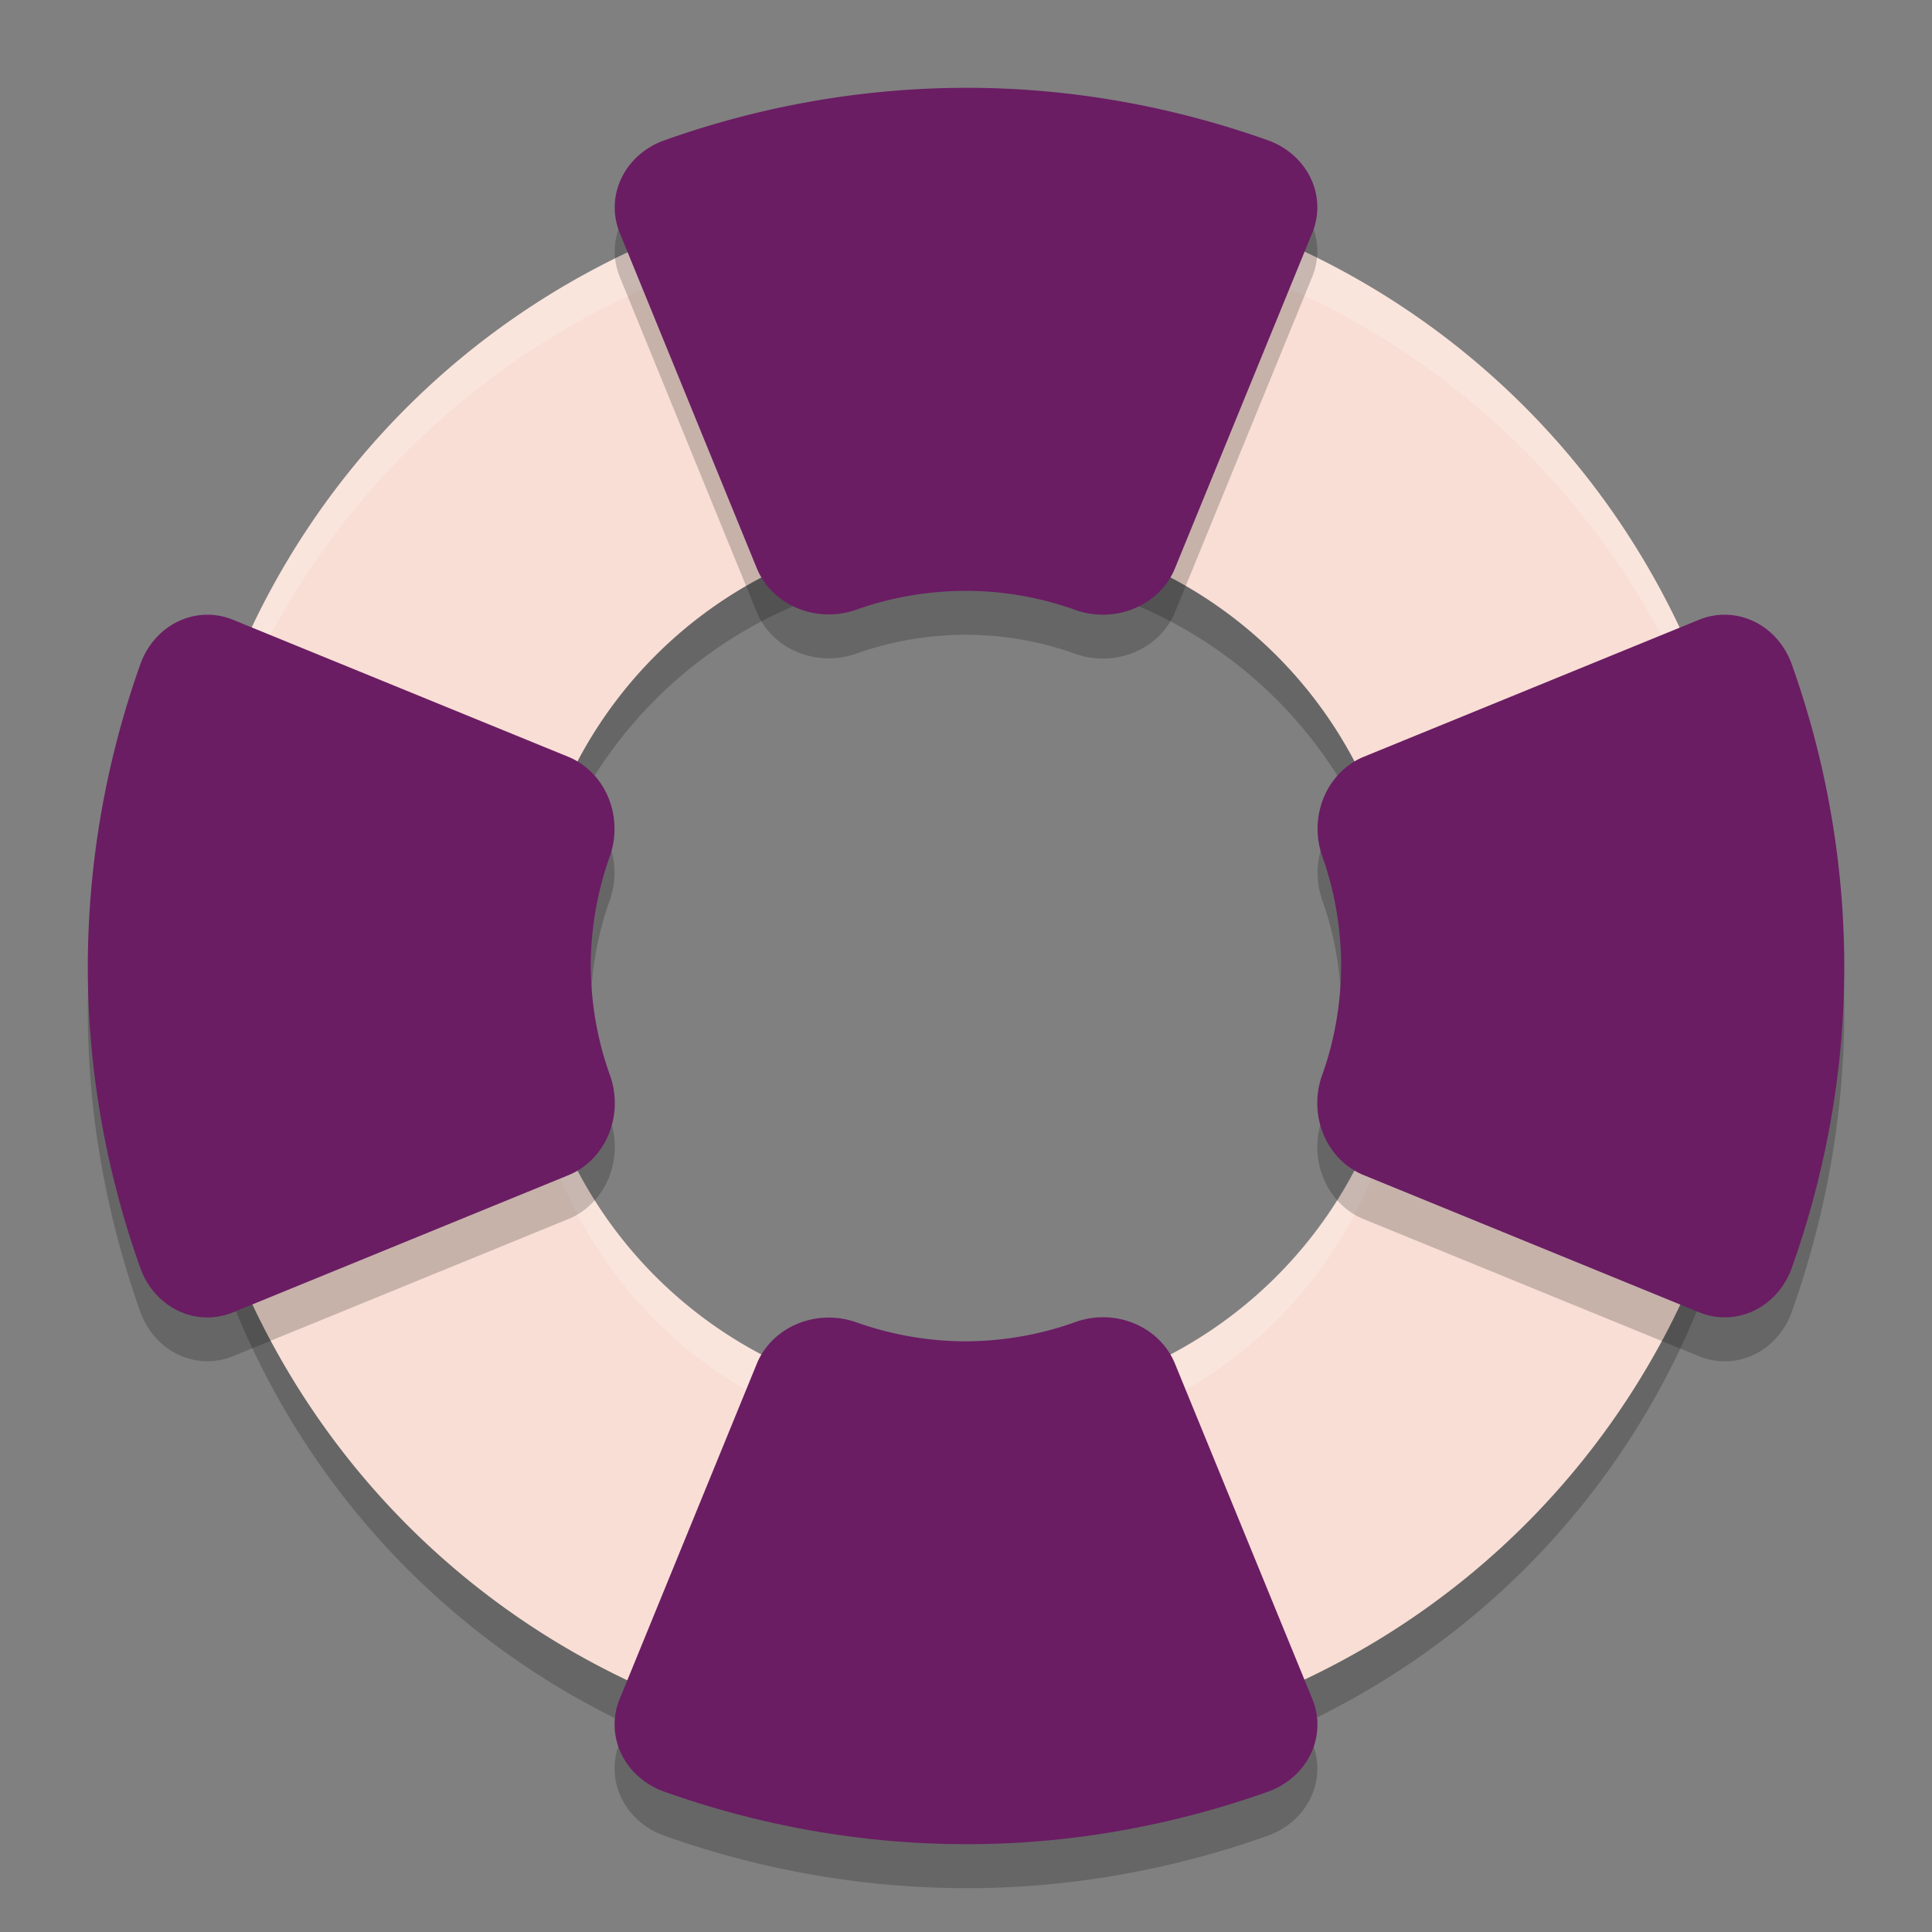 <svg xmlns="http://www.w3.org/2000/svg" width="22" height="22" version="1">
 <rect width="100%" height="100%" fill="#808080" stroke="none"/>
 <path style="opacity:0.2" d="M 11.059,2.5 C 9.89,2.494 8.699,2.717 7.549,3.195 2.948,5.107 0.783,10.35 2.695,14.951 4.607,19.552 9.85,21.717 14.451,19.805 19.052,17.893 21.217,12.65 19.305,8.049 17.871,4.598 14.564,2.518 11.059,2.5 Z m -0.059,4 a 5,5 0 0 1 5,5 5,5 0 0 1 -5,5 5,5 0 0 1 -5,-5 5,5 0 0 1 5,-5 z"/>
 <path style="fill:#f9ded5" d="M 11.059,2 C 9.89,1.994 8.699,2.217 7.549,2.695 2.948,4.607 0.783,9.85 2.695,14.451 4.607,19.052 9.85,21.217 14.451,19.305 19.052,17.393 21.217,12.15 19.305,7.549 17.871,4.098 14.564,2.018 11.059,2 Z m -0.059,4 a 5,5 0 0 1 5,5 5,5 0 0 1 -5,5 5,5 0 0 1 -5,-5 5,5 0 0 1 5,-5 z"/>
 <path style="opacity:0.2;fill:#ffffff" d="M 11.059,2 C 9.89,1.994 8.699,2.217 7.549,2.695 4.009,4.166 1.92,7.61 2.012,11.215 2.116,7.795 4.173,4.598 7.549,3.195 8.699,2.717 9.89,2.494 11.059,2.5 14.564,2.518 17.871,4.598 19.305,8.049 19.746,9.11 19.961,10.205 19.988,11.285 20.026,10.044 19.814,8.774 19.305,7.549 17.871,4.098 14.564,2.018 11.059,2 Z m 4.932,9.197 A 5,5 0 0 1 11,16 5,5 0 0 1 6.01,11.303 5,5 0 0 0 6,11.5 a 5,5 0 0 0 5,5 5,5 0 0 0 5,-5 5,5 0 0 0 -0.01,-0.303 z"/>
 <path style="opacity:0.2" d="M 11.061,1.5 C 9.895,1.494 8.711,1.69 7.565,2.098 A 0.878,0.818 0 0 0 7.057,3.152 L 8.617,6.969 A 0.878,0.818 0 0 0 9.75,7.443 c 0.399,-0.142 0.821,-0.214 1.248,-0.215 0.426,0.001 0.848,0.074 1.246,0.217 A 0.878,0.818 0 0 0 13.379,6.973 L 14.943,3.152 A 0.878,0.818 0 0 0 14.434,2.096 C 13.369,1.718 12.229,1.505 11.061,1.5 Z m -8.703,6 A 0.818,0.878 0 0 0 1.598,8.064 C 1.19,9.211 0.995,10.395 1,11.56 c 0.006,1.169 0.218,2.308 0.596,3.373 a 0.818,0.878 0 0 0 1.057,0.51 l 3.82,-1.562 a 0.818,0.878 0 0 0 0.473,-1.137 c -0.143,-0.398 -0.217,-0.82 -0.219,-1.246 5.3e-4,-0.427 0.075,-0.849 0.217,-1.248 A 0.818,0.878 0 0 0 6.469,9.117 L 2.652,7.557 A 0.818,0.878 0 0 0 2.358,7.5 Z m 17.285,0 a 0.818,0.878 0 0 0 -0.295,0.057 l -3.816,1.561 a 0.818,0.878 0 0 0 -0.475,1.133 c 0.142,0.399 0.214,0.821 0.215,1.248 -0.002,0.426 -0.074,0.848 -0.217,1.246 a 0.818,0.878 0 0 0 0.473,1.137 l 3.82,1.562 a 0.818,0.878 0 0 0 1.057,-0.51 c 0.378,-1.065 0.59,-2.204 0.596,-3.373 0.005,-1.166 -0.19,-2.35 -0.598,-3.496 A 0.818,0.878 0 0 0 19.643,7.5 Z m -7.053,8 a 0.878,0.818 0 0 0 -0.346,0.055 c -0.398,0.143 -0.82,0.217 -1.246,0.219 -0.427,-5.31e-4 -0.849,-0.075 -1.248,-0.217 a 0.878,0.818 0 0 0 -1.133,0.475 l -1.561,3.816 a 0.878,0.818 0 0 0 0.508,1.055 c 1.146,0.408 2.33,0.603 3.496,0.598 1.169,-0.006 2.308,-0.218 3.373,-0.596 a 0.878,0.818 0 0 0 0.51,-1.057 l -1.564,-3.82 a 0.878,0.818 0 0 0 -0.789,-0.527 z"/>
 <path style="fill:#6a1d63" d="M 11.061,1 C 9.895,0.994 8.711,1.19 7.565,1.598 A 0.878,0.818 0 0 0 7.057,2.652 L 8.617,6.469 A 0.878,0.818 0 0 0 9.75,6.943 c 0.399,-0.142 0.821,-0.214 1.248,-0.215 0.426,0.001 0.848,0.074 1.246,0.217 A 0.878,0.818 0 0 0 13.379,6.473 L 14.943,2.652 A 0.878,0.818 0 0 0 14.434,1.596 C 13.369,1.218 12.229,1.006 11.061,1 Z M 2.358,7 A 0.818,0.878 0 0 0 1.598,7.564 C 1.19,8.711 0.995,9.895 1,11.061 c 0.006,1.169 0.218,2.308 0.596,3.373 a 0.818,0.878 0 0 0 1.057,0.51 l 3.82,-1.562 a 0.818,0.878 0 0 0 0.473,-1.137 c -0.143,-0.398 -0.217,-0.82 -0.219,-1.246 5.3e-4,-0.427 0.075,-0.849 0.217,-1.248 A 0.818,0.878 0 0 0 6.469,8.617 L 2.652,7.057 A 0.818,0.878 0 0 0 2.358,7 Z M 19.643,7 A 0.818,0.878 0 0 0 19.348,7.057 L 15.531,8.617 A 0.818,0.878 0 0 0 15.057,9.75 c 0.142,0.399 0.214,0.821 0.215,1.248 -0.002,0.426 -0.074,0.848 -0.217,1.246 a 0.818,0.878 0 0 0 0.473,1.137 l 3.82,1.562 a 0.818,0.878 0 0 0 1.057,-0.51 c 0.378,-1.065 0.59,-2.204 0.596,-3.373 0.005,-1.166 -0.19,-2.35 -0.598,-3.496 A 0.818,0.878 0 0 0 19.643,7 Z m -7.053,8 a 0.878,0.818 0 0 0 -0.346,0.055 c -0.398,0.143 -0.82,0.217 -1.246,0.219 -0.427,-5.33e-4 -0.849,-0.075 -1.248,-0.217 A 0.878,0.818 0 0 0 8.617,15.531 l -1.561,3.816 a 0.878,0.818 0 0 0 0.508,1.055 C 8.711,20.81 9.895,21.006 11.061,21 c 1.169,-0.006 2.308,-0.218 3.373,-0.596 a 0.878,0.818 0 0 0 0.51,-1.057 L 13.379,15.527 A 0.878,0.818 0 0 0 12.59,15 Z"/>
</svg>
